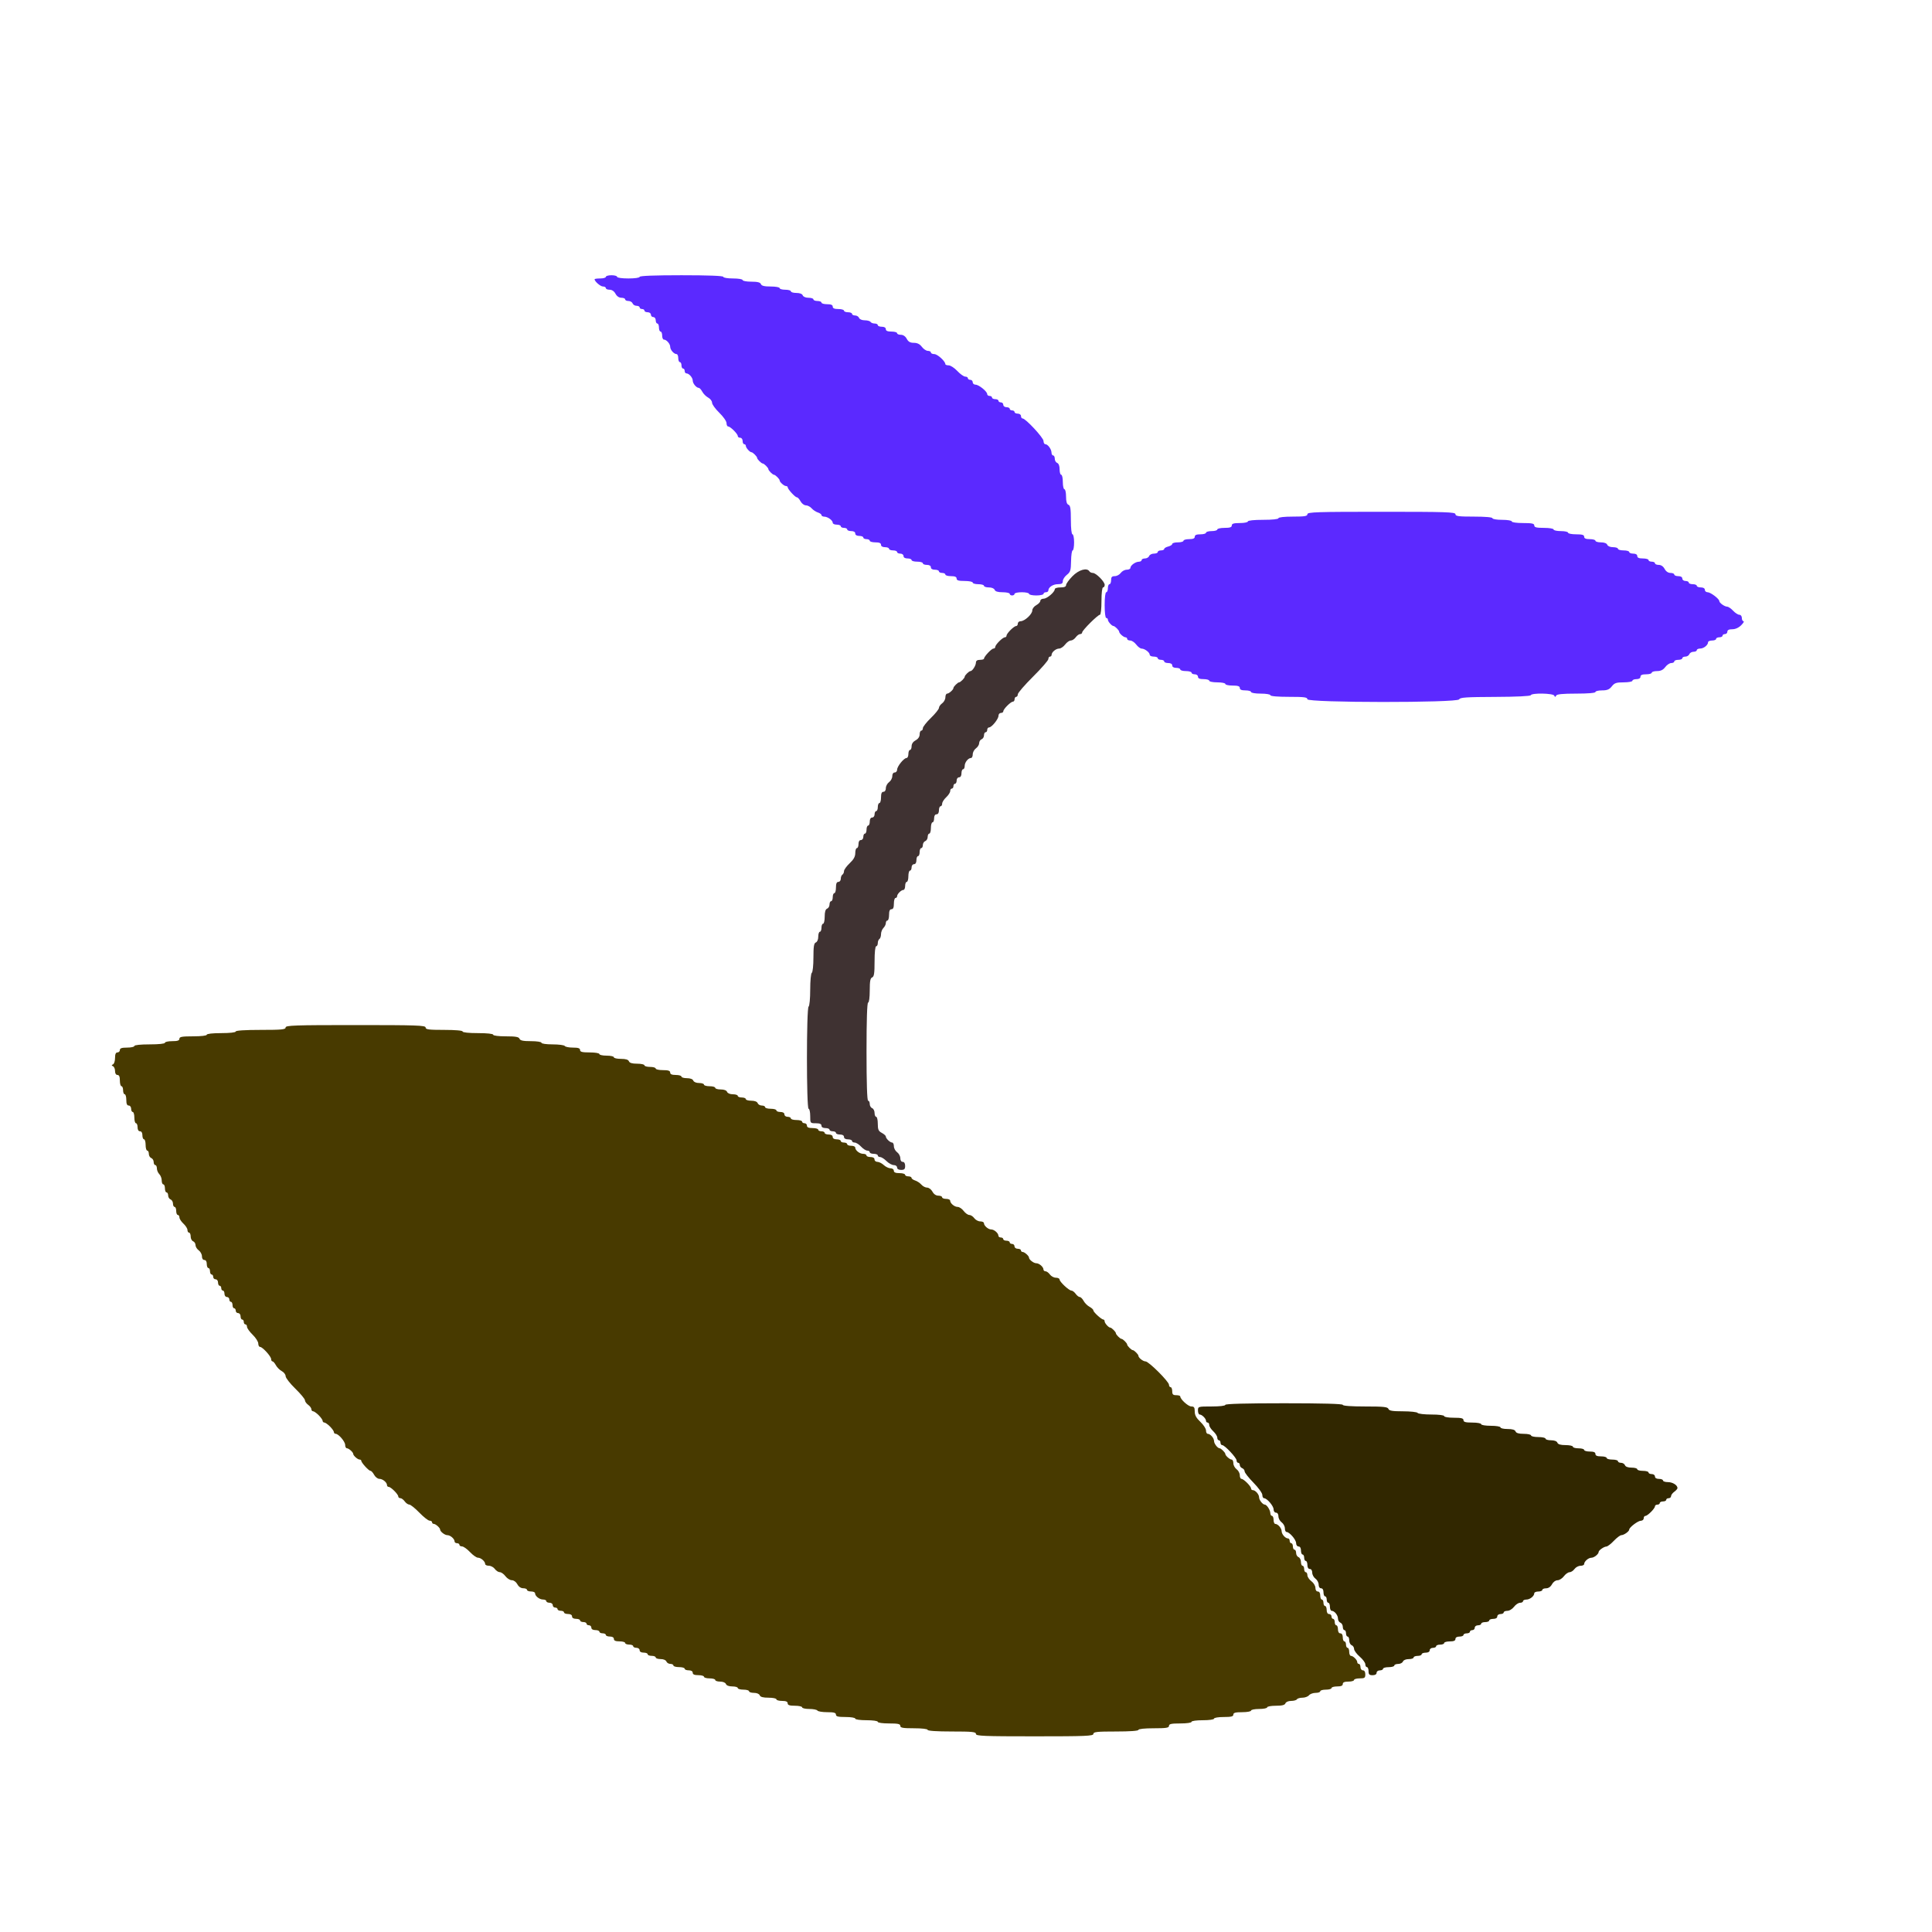 <?xml version="1.0" encoding="UTF-8" standalone="no"?>
<!-- Created with Inkscape (http://www.inkscape.org/) -->

<svg
   version="1.1"
   id="svg824"
   width="682.667"
   height="682.667"
   viewBox="0 0 682.667 682.667"
   sodipodi:docname="logo_v2_clean.svg"
   inkscape:version="1.1 (c68e22c387, 2021-05-23)"
   xmlns:inkscape="http://www.inkscape.org/namespaces/inkscape"
   xmlns:sodipodi="http://sodipodi.sourceforge.net/DTD/sodipodi-0.dtd"
   xmlns="http://www.w3.org/2000/svg"
   xmlns:svg="http://www.w3.org/2000/svg">
  <defs
     id="defs828" />
  <sodipodi:namedview
     id="namedview826"
     pagecolor="#ffffff"
     bordercolor="#999999"
     borderopacity="1"
     inkscape:pageshadow="0"
     inkscape:pageopacity="0"
     inkscape:pagecheckerboard="0"
     showgrid="false"
     inkscape:zoom="0.32"
     inkscape:cx="-348.4375"
     inkscape:cy="567.1875"
     inkscape:window-width="2560"
     inkscape:window-height="1057"
     inkscape:window-x="-8"
     inkscape:window-y="794"
     inkscape:window-maximized="1"
     inkscape:current-layer="g830" />
  <g
     inkscape:groupmode="layer"
     inkscape:label="Image"
     id="g830">
    <path
       style="fill:#483a00;fill-opacity:1;stroke:none;stroke-width:1.229;stroke-miterlimit:3.2"
       d="m 344.842,612.671 c 0,-0.72 -1.327,-0.853 -8.529,-0.853 -5.307,0 -8.528,-0.215 -8.528,-0.569 0,-0.334 -1.99,-0.569 -4.833,-0.569 -3.917,0 -4.833,-0.162 -4.833,-0.853 0,-0.677 -0.821,-0.853 -3.98,-0.853 -2.274,0 -3.98,-0.244 -3.98,-0.569 0,-0.325 -1.706,-0.569 -3.98,-0.569 -2.274,0 -3.98,-0.244 -3.98,-0.569 0,-0.316 -1.516,-0.569 -3.411,-0.569 -2.653,0 -3.411,-0.19 -3.411,-0.853 0,-0.654 -0.723,-0.853 -3.094,-0.853 -1.701,0 -3.252,-0.256 -3.445,-0.569 -0.193,-0.313 -1.488,-0.569 -2.876,-0.569 -1.389,0 -2.525,-0.256 -2.525,-0.569 0,-0.313 -1.151,-0.569 -2.559,-0.569 -1.895,0 -2.559,-0.221 -2.559,-0.853 0,-0.596 -0.6,-0.853 -1.99,-0.853 -1.095,0 -1.99,-0.256 -1.99,-0.569 0,-0.313 -1.252,-0.569 -2.782,-0.569 -1.948,0 -2.88,-0.256 -3.109,-0.853 -0.191,-0.499 -1.043,-0.853 -2.051,-0.853 -0.948,0 -1.724,-0.256 -1.724,-0.569 0,-0.313 -0.895,-0.569 -1.99,-0.569 -1.095,0 -1.99,-0.256 -1.99,-0.569 0,-0.313 -0.868,-0.569 -1.929,-0.569 -1.19,0 -2.055,-0.327 -2.256,-0.853 -0.191,-0.499 -1.043,-0.853 -2.051,-0.853 -0.948,0 -1.724,-0.256 -1.724,-0.569 0,-0.313 -0.896,-0.569 -1.99,-0.569 -1.095,0 -1.99,-0.256 -1.99,-0.569 0,-0.313 -0.895,-0.569 -1.99,-0.569 -1.39,0 -1.99,-0.257 -1.99,-0.853 0,-0.531 -0.537,-0.853 -1.421,-0.853 -0.782,0 -1.421,-0.256 -1.421,-0.569 0,-0.313 -0.895,-0.569 -1.99,-0.569 -1.095,0 -1.99,-0.256 -1.99,-0.569 0,-0.313 -0.484,-0.569 -1.076,-0.569 -0.592,0 -1.224,-0.384 -1.404,-0.853 -0.191,-0.499 -1.043,-0.853 -2.051,-0.853 -0.948,0 -1.724,-0.256 -1.724,-0.569 0,-0.313 -0.64,-0.569 -1.421,-0.569 -0.782,0 -1.421,-0.256 -1.421,-0.569 0,-0.313 -0.64,-0.569 -1.421,-0.569 -0.884,0 -1.421,-0.322 -1.421,-0.853 0,-0.474 -0.505,-0.853 -1.137,-0.853 -0.625,0 -1.137,-0.256 -1.137,-0.569 0,-0.313 -0.64,-0.569 -1.421,-0.569 -0.782,0 -1.421,-0.256 -1.421,-0.569 0,-0.313 -0.895,-0.569 -1.99,-0.569 -1.39,0 -1.99,-0.257 -1.99,-0.853 0,-0.531 -0.537,-0.853 -1.421,-0.853 -0.782,0 -1.421,-0.256 -1.421,-0.569 0,-0.313 -0.512,-0.569 -1.137,-0.569 -0.625,0 -1.137,-0.256 -1.137,-0.569 0,-0.313 -0.64,-0.569 -1.421,-0.569 -0.884,0 -1.421,-0.322 -1.421,-0.853 0,-0.469 -0.384,-0.853 -0.853,-0.853 -0.469,0 -0.853,-0.256 -0.853,-0.569 0,-0.313 -0.512,-0.569 -1.137,-0.569 -0.625,0 -1.137,-0.256 -1.137,-0.569 0,-0.313 -0.64,-0.569 -1.421,-0.569 -0.884,0 -1.421,-0.322 -1.421,-0.853 0,-0.531 -0.537,-0.853 -1.421,-0.853 -0.782,0 -1.421,-0.256 -1.421,-0.569 0,-0.313 -0.512,-0.569 -1.137,-0.569 -0.625,0 -1.137,-0.256 -1.137,-0.569 0,-0.313 -0.384,-0.569 -0.853,-0.569 -0.469,0 -0.853,-0.384 -0.853,-0.853 0,-0.474 -0.505,-0.853 -1.137,-0.853 -0.625,0 -1.137,-0.256 -1.137,-0.569 0,-0.313 -0.53,-0.569 -1.178,-0.569 -1.259,0 -2.802,-1.23 -2.802,-2.234 0,-0.335 -0.64,-0.609 -1.421,-0.609 -0.782,0 -1.421,-0.256 -1.421,-0.569 0,-0.313 -0.596,-0.569 -1.325,-0.569 -0.832,0 -1.609,-0.529 -2.086,-1.421 -0.44,-0.821 -1.263,-1.421 -1.951,-1.421 -0.655,0 -1.671,-0.64 -2.258,-1.421 -0.587,-0.782 -1.487,-1.421 -1.999,-1.421 -0.513,0 -1.301,-0.512 -1.752,-1.137 -0.451,-0.625 -1.403,-1.137 -2.116,-1.137 -0.713,0 -1.296,-0.274 -1.296,-0.609 0,-0.92 -1.503,-2.234 -2.556,-2.234 -0.512,0 -1.776,-0.896 -2.808,-1.99 -1.032,-1.095 -2.294,-1.99 -2.805,-1.99 -0.51,0 -0.928,-0.256 -0.928,-0.569 0,-0.313 -0.384,-0.569 -0.853,-0.569 -0.469,0 -0.853,-0.274 -0.853,-0.609 0,-0.921 -1.504,-2.234 -2.559,-2.234 -0.919,0 -2.559,-1.275 -2.559,-1.99 0,-0.59 -1.571,-1.99 -2.234,-1.99 -0.335,0 -0.609,-0.256 -0.609,-0.569 0,-0.313 -0.392,-0.569 -0.87,-0.569 -0.479,0 -2.11,-1.279 -3.625,-2.843 -1.515,-1.564 -3.114,-2.843 -3.553,-2.843 -0.439,0 -1.167,-0.512 -1.618,-1.137 -0.451,-0.625 -1.147,-1.137 -1.547,-1.137 -0.4,0 -0.727,-0.267 -0.727,-0.594 0,-0.772 -2.614,-3.386 -3.386,-3.386 -0.327,0 -0.594,-0.274 -0.594,-0.609 0,-0.972 -1.528,-2.234 -2.706,-2.234 -0.595,0 -1.424,-0.64 -1.842,-1.421 -0.418,-0.782 -1.008,-1.421 -1.309,-1.421 -0.61,0 -3.238,-2.883 -3.239,-3.554 -3.8e-4,-0.235 -0.275,-0.426 -0.61,-0.426 -0.663,0 -2.234,-1.4 -2.234,-1.99 0,-0.59 -1.571,-1.99 -2.234,-1.99 -0.335,0 -0.609,-0.523 -0.609,-1.163 0,-1.21 -2.35,-3.954 -3.386,-3.954 -0.327,0 -0.594,-0.267 -0.594,-0.594 0,-0.327 -0.628,-1.222 -1.396,-1.99 -0.768,-0.768 -1.663,-1.396 -1.99,-1.396 -0.327,0 -0.594,-0.267 -0.594,-0.594 0,-0.327 -0.628,-1.222 -1.396,-1.99 -0.768,-0.768 -1.663,-1.396 -1.99,-1.396 -0.327,0 -0.594,-0.327 -0.594,-0.727 0,-0.4 -0.512,-1.096 -1.137,-1.547 -0.625,-0.451 -1.137,-1.178 -1.137,-1.616 0,-0.438 -1.535,-2.29 -3.411,-4.114 -1.876,-1.825 -3.411,-3.797 -3.411,-4.383 0,-0.586 -0.611,-1.393 -1.359,-1.793 -0.747,-0.4 -1.686,-1.339 -2.086,-2.086 -0.4,-0.747 -0.94,-1.359 -1.2,-1.359 -0.26,0 -0.472,-0.357 -0.472,-0.793 0,-0.962 -3.051,-4.324 -3.924,-4.324 -0.344,0 -0.625,-0.533 -0.625,-1.185 0,-0.651 -0.896,-2.054 -1.99,-3.117 -1.095,-1.063 -1.99,-2.321 -1.99,-2.795 0,-0.475 -0.256,-0.863 -0.569,-0.863 -0.313,0 -0.569,-0.384 -0.569,-0.853 0,-0.469 -0.256,-0.853 -0.569,-0.853 -0.313,0 -0.569,-0.512 -0.569,-1.137 0,-0.632 -0.379,-1.137 -0.853,-1.137 -0.469,0 -0.853,-0.384 -0.853,-0.853 0,-0.469 -0.256,-0.853 -0.569,-0.853 -0.313,0 -0.569,-0.512 -0.569,-1.137 0,-0.625 -0.256,-1.137 -0.569,-1.137 -0.313,0 -0.569,-0.384 -0.569,-0.853 0,-0.469 -0.384,-0.853 -0.853,-0.853 -0.474,0 -0.853,-0.505 -0.853,-1.137 0,-0.625 -0.256,-1.137 -0.569,-1.137 -0.313,0 -0.569,-0.384 -0.569,-0.853 0,-0.469 -0.256,-0.853 -0.569,-0.853 -0.313,0 -0.569,-0.512 -0.569,-1.137 0,-0.632 -0.379,-1.137 -0.853,-1.137 -0.469,0 -0.853,-0.384 -0.853,-0.853 0,-0.469 -0.256,-0.853 -0.569,-0.853 -0.313,0 -0.569,-0.512 -0.569,-1.137 0,-0.625 -0.256,-1.137 -0.569,-1.137 -0.313,0 -0.569,-0.64 -0.569,-1.421 0,-0.884 -0.322,-1.421 -0.853,-1.421 -0.509,0 -0.853,-0.523 -0.853,-1.296 0,-0.713 -0.512,-1.665 -1.137,-2.116 -0.625,-0.451 -1.137,-1.283 -1.137,-1.849 0,-0.566 -0.384,-1.177 -0.853,-1.357 -0.469,-0.18 -0.853,-0.94 -0.853,-1.688 0,-0.748 -0.256,-1.361 -0.569,-1.361 -0.313,0 -0.569,-0.418 -0.569,-0.93 0,-0.511 -0.64,-1.523 -1.421,-2.247 -0.782,-0.725 -1.421,-1.713 -1.421,-2.197 0,-0.484 -0.256,-0.88 -0.569,-0.88 -0.313,0 -0.569,-0.64 -0.569,-1.421 0,-0.782 -0.256,-1.421 -0.569,-1.421 -0.313,0 -0.569,-0.52 -0.569,-1.155 0,-0.635 -0.384,-1.302 -0.853,-1.482 -0.469,-0.18 -0.853,-0.812 -0.853,-1.404 0,-0.592 -0.256,-1.076 -0.569,-1.076 -0.313,0 -0.569,-0.64 -0.569,-1.421 0,-0.782 -0.256,-1.421 -0.569,-1.421 -0.313,0 -0.569,-0.621 -0.569,-1.381 0,-0.759 -0.384,-1.765 -0.853,-2.234 -0.469,-0.469 -0.853,-1.383 -0.853,-2.031 0,-0.648 -0.256,-1.178 -0.569,-1.178 -0.313,0 -0.569,-0.484 -0.569,-1.076 0,-0.592 -0.384,-1.224 -0.853,-1.404 -0.469,-0.18 -0.853,-0.847 -0.853,-1.482 0,-0.635 -0.256,-1.155 -0.569,-1.155 -0.313,0 -0.569,-0.896 -0.569,-1.99 0,-1.095 -0.256,-1.99 -0.569,-1.99 -0.313,0 -0.569,-0.64 -0.569,-1.421 0,-0.884 -0.322,-1.421 -0.853,-1.421 -0.531,0 -0.853,-0.537 -0.853,-1.421 0,-0.782 -0.256,-1.421 -0.569,-1.421 -0.313,0 -0.569,-0.895 -0.569,-1.99 0,-1.095 -0.256,-1.99 -0.569,-1.99 -0.313,0 -0.569,-0.512 -0.569,-1.137 0,-0.632 -0.379,-1.137 -0.853,-1.137 -0.596,0 -0.853,-0.6 -0.853,-1.99 0,-1.095 -0.256,-1.99 -0.569,-1.99 -0.313,0 -0.569,-0.64 -0.569,-1.421 0,-0.782 -0.256,-1.421 -0.569,-1.421 -0.313,0 -0.569,-0.896 -0.569,-1.99 0,-1.39 -0.257,-1.99 -0.853,-1.99 -0.523,0 -0.853,-0.532 -0.853,-1.374 0,-0.756 -0.32,-1.523 -0.711,-1.706 -0.569,-0.265 -0.569,-0.398 0,-0.663 0.391,-0.182 0.711,-1.206 0.711,-2.274 0,-1.348 0.261,-1.943 0.853,-1.943 0.469,0 0.853,-0.384 0.853,-0.853 0,-0.632 0.663,-0.853 2.559,-0.853 1.407,0 2.559,-0.256 2.559,-0.569 0,-0.339 2.18,-0.569 5.401,-0.569 3.222,0 5.401,-0.229 5.401,-0.569 0,-0.313 1.151,-0.569 2.559,-0.569 1.895,0 2.559,-0.221 2.559,-0.853 0,-0.691 0.916,-0.853 4.833,-0.853 2.843,0 4.833,-0.234 4.833,-0.569 0,-0.337 2.085,-0.569 5.117,-0.569 3.032,0 5.117,-0.232 5.117,-0.569 0,-0.355 3.317,-0.569 8.813,-0.569 7.455,0 8.813,-0.131 8.813,-0.853 0,-0.745 3.127,-0.853 24.733,-0.853 21.606,0 24.733,0.108 24.733,0.853 0,0.709 1.106,0.853 6.539,0.853 3.98,0 6.539,0.222 6.539,0.569 0,0.339 2.18,0.569 5.401,0.569 3.222,0 5.401,0.229 5.401,0.569 0,0.331 1.875,0.569 4.488,0.569 3.465,0 4.562,0.194 4.815,0.853 0.245,0.638 1.264,0.853 4.041,0.853 2.097,0 3.714,0.248 3.714,0.569 0,0.324 1.695,0.569 3.946,0.569 2.171,0 4.105,0.256 4.298,0.569 0.193,0.313 1.488,0.569 2.876,0.569 1.865,0 2.525,0.223 2.525,0.853 0,0.663 0.758,0.853 3.411,0.853 1.895,0 3.411,0.253 3.411,0.569 0,0.313 1.151,0.569 2.559,0.569 1.407,0 2.559,0.256 2.559,0.569 0,0.313 1.124,0.569 2.498,0.569 1.696,0 2.603,0.274 2.825,0.853 0.224,0.584 1.138,0.853 2.904,0.853 1.417,0 2.576,0.256 2.576,0.569 0,0.313 0.895,0.569 1.99,0.569 1.095,0 1.99,0.256 1.99,0.569 0,0.313 1.151,0.569 2.559,0.569 1.895,0 2.559,0.221 2.559,0.853 0,0.596 0.6,0.853 1.99,0.853 1.095,0 1.99,0.256 1.99,0.569 0,0.313 0.868,0.569 1.929,0.569 1.19,0 2.055,0.327 2.256,0.853 0.191,0.499 1.043,0.853 2.051,0.853 0.948,0 1.724,0.256 1.724,0.569 0,0.313 0.895,0.569 1.99,0.569 1.095,0 1.99,0.256 1.99,0.569 0,0.313 0.868,0.569 1.929,0.569 1.19,0 2.055,0.327 2.256,0.853 0.191,0.499 1.043,0.853 2.051,0.853 0.948,0 1.724,0.256 1.724,0.569 0,0.313 0.64,0.569 1.421,0.569 0.782,0 1.421,0.256 1.421,0.569 0,0.313 0.868,0.569 1.929,0.569 1.19,0 2.055,0.327 2.256,0.853 0.18,0.469 0.847,0.853 1.482,0.853 0.635,0 1.155,0.256 1.155,0.569 0,0.313 0.895,0.569 1.99,0.569 1.095,0 1.99,0.256 1.99,0.569 0,0.313 0.64,0.569 1.421,0.569 0.884,0 1.421,0.322 1.421,0.853 0,0.474 0.505,0.853 1.137,0.853 0.625,0 1.137,0.256 1.137,0.569 0,0.313 0.896,0.569 1.99,0.569 1.095,0 1.99,0.256 1.99,0.569 0,0.313 0.384,0.569 0.853,0.569 0.469,0 0.853,0.384 0.853,0.853 0,0.596 0.6,0.853 1.99,0.853 1.095,0 1.99,0.256 1.99,0.569 0,0.313 0.512,0.569 1.137,0.569 0.625,0 1.137,0.256 1.137,0.569 0,0.313 0.64,0.569 1.421,0.569 0.884,0 1.421,0.322 1.421,0.853 0,0.531 0.537,0.853 1.421,0.853 0.782,0 1.421,0.256 1.421,0.569 0,0.313 0.512,0.569 1.137,0.569 0.625,0 1.137,0.256 1.137,0.569 0,0.313 0.64,0.569 1.421,0.569 0.782,0 1.421,0.274 1.421,0.609 0,1.003 1.543,2.234 2.802,2.234 0.648,0 1.178,0.256 1.178,0.569 0,0.313 0.64,0.569 1.421,0.569 0.884,0 1.421,0.322 1.421,0.853 0,0.469 0.463,0.853 1.03,0.853 0.566,0 1.579,0.512 2.251,1.137 0.671,0.625 1.743,1.137 2.381,1.137 0.653,0 1.161,0.373 1.161,0.853 0,0.596 0.6,0.853 1.99,0.853 1.095,0 1.99,0.256 1.99,0.569 0,0.313 0.512,0.569 1.137,0.569 0.625,0 1.137,0.239 1.137,0.53 0,0.292 0.576,0.712 1.279,0.934 0.704,0.222 1.693,0.879 2.199,1.46 0.506,0.581 1.422,1.056 2.036,1.056 0.614,0 1.459,0.64 1.877,1.421 0.477,0.892 1.254,1.421 2.086,1.421 0.729,0 1.325,0.256 1.325,0.569 0,0.313 0.64,0.569 1.421,0.569 0.782,0 1.421,0.274 1.421,0.609 0,0.959 1.522,2.234 2.667,2.234 0.574,0 1.523,0.64 2.11,1.421 0.587,0.782 1.487,1.421 2,1.421 0.513,0 1.301,0.512 1.752,1.137 0.451,0.625 1.403,1.137 2.115,1.137 0.713,0 1.296,0.274 1.296,0.609 0,0.921 1.504,2.234 2.559,2.234 1.055,0 2.559,1.313 2.559,2.234 0,0.335 0.384,0.609 0.853,0.609 0.469,0 0.853,0.256 0.853,0.569 0,0.313 0.512,0.569 1.137,0.569 0.625,0 1.137,0.256 1.137,0.569 0,0.313 0.384,0.569 0.853,0.569 0.469,0 0.853,0.384 0.853,0.853 0,0.474 0.505,0.853 1.137,0.853 0.625,0 1.137,0.256 1.137,0.569 0,0.313 0.274,0.569 0.609,0.569 0.663,0 2.234,1.4 2.234,1.99 0,0.715 1.639,1.99 2.559,1.99 1.055,0 2.559,1.313 2.559,2.234 0,0.335 0.327,0.609 0.727,0.609 0.4,0 1.096,0.512 1.547,1.137 0.451,0.625 1.403,1.137 2.115,1.137 0.713,0 1.296,0.281 1.296,0.625 0,0.811 3.331,3.924 4.199,3.924 0.367,0 1.036,0.512 1.487,1.137 0.451,0.625 1.104,1.137 1.451,1.137 0.347,0 0.959,0.611 1.359,1.359 0.4,0.747 1.339,1.686 2.086,2.086 0.747,0.4 1.359,0.974 1.359,1.276 0,0.61 2.883,3.238 3.554,3.239 0.235,3.8e-4 0.426,0.275 0.426,0.61 0,0.663 1.4,2.234 1.99,2.234 0.474,0 1.99,1.516 1.99,1.99 0,0.474 1.516,1.99 1.99,1.99 0.474,0 1.99,1.516 1.99,1.99 0,0.474 1.516,1.99 1.99,1.99 0.474,0 1.99,1.516 1.99,1.99 0,0.7 1.631,1.99 2.517,1.99 1.125,0 8.286,7.142 8.286,8.264 0,0.458 0.256,0.833 0.569,0.833 0.313,0 0.569,0.64 0.569,1.421 0,1.137 0.284,1.421 1.421,1.421 0.782,0 1.422,0.192 1.422,0.426 0,1.011 2.795,3.554 3.903,3.554 0.98,0 1.213,0.342 1.213,1.781 0,1.299 0.539,2.289 1.99,3.658 1.095,1.032 1.99,2.406 1.99,3.052 0,0.646 0.274,1.175 0.609,1.175 0.921,0 2.234,1.504 2.234,2.559 0,0.919 1.275,2.559 1.99,2.559 0.474,0 1.99,1.516 1.99,1.99 0,0.59 1.571,1.99 2.234,1.99 0.335,0 0.609,0.583 0.609,1.296 0,0.713 0.512,1.665 1.137,2.116 0.625,0.451 1.137,1.403 1.137,2.116 0,0.713 0.267,1.296 0.594,1.296 0.772,0 3.386,2.614 3.386,3.386 0,0.327 0.274,0.594 0.609,0.594 0.921,0 2.234,1.504 2.234,2.559 0,0.943 1.281,2.559 2.029,2.559 0.67,0 1.914,1.921 1.933,2.985 0.01,0.547 0.274,0.995 0.587,0.995 0.313,0 0.569,0.64 0.569,1.421 0,0.782 0.274,1.421 0.609,1.421 0.921,0 2.234,1.504 2.234,2.559 0,1.055 1.313,2.559 2.234,2.559 0.335,0 0.609,0.384 0.609,0.853 0,0.469 0.256,0.853 0.569,0.853 0.313,0 0.569,0.512 0.569,1.137 0,0.625 0.256,1.137 0.569,1.137 0.313,0 0.569,0.52 0.569,1.155 0,0.635 0.384,1.302 0.853,1.482 0.469,0.18 0.853,0.94 0.853,1.688 0,0.748 0.256,1.361 0.569,1.361 0.313,0 0.569,0.512 0.569,1.137 0,0.625 0.256,1.137 0.569,1.137 0.313,0 0.569,0.476 0.569,1.058 0,0.582 0.64,1.538 1.421,2.125 0.783,0.588 1.421,1.645 1.421,2.354 0,0.764 0.346,1.286 0.853,1.286 0.531,0 0.853,0.537 0.853,1.421 0,0.782 0.256,1.421 0.569,1.421 0.313,0 0.569,0.512 0.569,1.137 0,0.625 0.256,1.137 0.569,1.137 0.313,0 0.569,0.64 0.569,1.421 0,0.884 0.322,1.421 0.853,1.421 0.469,0 0.853,0.384 0.853,0.853 0,0.469 0.256,0.853 0.569,0.853 0.313,0 0.569,0.512 0.569,1.137 0,0.625 0.256,1.137 0.569,1.137 0.313,0 0.569,0.64 0.569,1.421 0,0.884 0.322,1.421 0.853,1.421 0.531,0 0.853,0.537 0.853,1.421 0,0.782 0.256,1.421 0.569,1.421 0.313,0 0.569,0.512 0.569,1.137 0,0.625 0.256,1.137 0.569,1.137 0.313,0 0.569,0.64 0.569,1.421 0,0.782 0.274,1.421 0.609,1.421 0.787,0 2.234,1.446 2.234,2.234 0,0.335 0.256,0.609 0.569,0.609 0.313,0 0.569,0.512 0.569,1.137 0,0.632 0.379,1.137 0.853,1.137 0.531,0 0.853,0.537 0.853,1.421 0,1.245 -0.246,1.421 -1.99,1.421 -1.095,0 -1.99,0.256 -1.99,0.569 0,0.313 -0.895,0.569 -1.99,0.569 -1.39,0 -1.99,0.257 -1.99,0.853 0,0.596 -0.6,0.853 -1.99,0.853 -1.095,0 -1.99,0.256 -1.99,0.569 0,0.313 -0.895,0.569 -1.99,0.569 -1.095,0 -1.99,0.256 -1.99,0.569 0,0.313 -0.736,0.569 -1.636,0.569 -0.9,0 -1.955,0.384 -2.344,0.853 -0.389,0.469 -1.429,0.853 -2.31,0.853 -0.881,0 -1.761,0.256 -1.954,0.569 -0.193,0.313 -1.112,0.569 -2.041,0.569 -0.978,0 -1.828,0.359 -2.017,0.853 -0.235,0.612 -1.192,0.853 -3.394,0.853 -1.687,0 -3.066,0.256 -3.066,0.569 0,0.313 -1.279,0.569 -2.843,0.569 -1.563,0 -2.843,0.256 -2.843,0.569 0,0.313 -1.407,0.569 -3.127,0.569 -2.401,0 -3.127,0.198 -3.127,0.853 0,0.663 -0.758,0.853 -3.412,0.853 -1.895,0 -3.411,0.253 -3.411,0.569 0,0.325 -1.706,0.569 -3.98,0.569 -2.274,0 -3.98,0.244 -3.98,0.569 0,0.325 -1.706,0.569 -3.98,0.569 -3.159,0 -3.98,0.176 -3.98,0.853 0,0.698 -0.979,0.853 -5.402,0.853 -3.222,0 -5.401,0.229 -5.401,0.569 0,0.352 -3.032,0.569 -7.96,0.569 -6.697,0 -7.96,0.135 -7.96,0.853 0,0.743 -2.685,0.853 -20.753,0.853 -18.068,0 -20.753,-0.11 -20.753,-0.853 z"
       id="path2262" />
    <path
       style="fill:#312700;fill-opacity:1;stroke:none;stroke-width:1.229;stroke-miterlimit:3.2"
       d="m 483.574,590.497 c 0,-0.782 -0.256,-1.421 -0.569,-1.421 -0.313,0 -0.569,-0.45 -0.569,-1 0,-0.55 -0.89,-1.766 -1.978,-2.701 -1.088,-0.935 -1.983,-2.156 -1.99,-2.713 -0.01,-0.557 -0.396,-1.16 -0.865,-1.34 -0.469,-0.18 -0.853,-0.94 -0.853,-1.688 0,-0.748 -0.256,-1.361 -0.569,-1.361 -0.313,0 -0.569,-0.512 -0.569,-1.137 0,-0.625 -0.256,-1.137 -0.569,-1.137 -0.313,0 -0.569,-0.52 -0.569,-1.155 0,-0.635 -0.384,-1.302 -0.853,-1.482 -0.469,-0.18 -0.853,-0.83 -0.853,-1.444 0,-1.208 -1.25,-2.741 -2.234,-2.741 -0.335,0 -0.609,-0.64 -0.609,-1.421 0,-0.782 -0.256,-1.421 -0.569,-1.421 -0.313,0 -0.569,-0.512 -0.569,-1.137 0,-0.625 -0.256,-1.137 -0.569,-1.137 -0.313,0 -0.569,-0.64 -0.569,-1.421 0,-0.884 -0.322,-1.421 -0.853,-1.421 -0.509,0 -0.853,-0.523 -0.853,-1.296 0,-0.713 -0.512,-1.665 -1.137,-2.116 -0.625,-0.451 -1.137,-1.403 -1.137,-2.116 0,-0.773 -0.344,-1.296 -0.853,-1.296 -0.531,0 -0.853,-0.537 -0.853,-1.421 0,-0.782 -0.256,-1.421 -0.569,-1.421 -0.313,0 -0.569,-0.512 -0.569,-1.137 0,-0.625 -0.256,-1.137 -0.569,-1.137 -0.313,0 -0.569,-0.64 -0.569,-1.421 0,-0.884 -0.322,-1.421 -0.853,-1.421 -0.48,0 -0.853,-0.508 -0.853,-1.163 0,-1.21 -2.349,-3.954 -3.386,-3.954 -0.327,0 -0.594,-0.583 -0.594,-1.296 0,-0.713 -0.512,-1.665 -1.137,-2.116 -0.625,-0.451 -1.137,-1.403 -1.137,-2.116 0,-0.773 -0.344,-1.296 -0.853,-1.296 -0.48,0 -0.853,-0.508 -0.853,-1.163 0,-1.21 -2.349,-3.954 -3.386,-3.954 -0.327,0 -0.594,-0.517 -0.594,-1.149 0,-0.632 -1.407,-2.579 -3.127,-4.327 -1.72,-1.748 -3.127,-3.541 -3.127,-3.986 0,-0.444 -0.384,-0.955 -0.853,-1.135 -0.469,-0.18 -0.853,-0.684 -0.853,-1.119 0,-0.436 -0.256,-0.792 -0.569,-0.792 -0.313,0 -0.569,-0.373 -0.569,-0.83 0,-0.95 -4.202,-5.424 -5.095,-5.424 -0.325,0 -0.591,-0.384 -0.591,-0.853 0,-0.469 -0.256,-0.853 -0.569,-0.853 -0.313,0 -0.569,-0.418 -0.569,-0.93 0,-0.511 -0.64,-1.523 -1.421,-2.247 -0.782,-0.725 -1.421,-1.713 -1.421,-2.197 0,-0.484 -0.256,-0.88 -0.569,-0.88 -0.313,0 -0.569,-0.274 -0.569,-0.609 0,-0.787 -1.446,-2.234 -2.234,-2.234 -0.335,0 -0.609,-0.64 -0.609,-1.421 0,-1.405 0.057,-1.421 4.833,-1.421 2.843,0 4.833,-0.234 4.833,-0.569 0,-0.369 7.297,-0.569 20.753,-0.569 13.456,0 20.753,0.2 20.753,0.569 0,0.352 3.012,0.569 7.899,0.569 6.497,0 7.957,0.151 8.226,0.853 0.255,0.665 1.387,0.853 5.144,0.853 2.649,0 4.975,0.256 5.168,0.569 0.193,0.313 2.383,0.569 4.867,0.569 2.631,0 4.515,0.237 4.515,0.569 0,0.316 1.516,0.569 3.411,0.569 2.653,0 3.412,0.19 3.412,0.853 0,0.655 0.727,0.853 3.127,0.853 1.72,0 3.127,0.256 3.127,0.569 0,0.316 1.516,0.569 3.411,0.569 1.895,0 3.411,0.253 3.411,0.569 0,0.313 1.124,0.569 2.498,0.569 1.696,0 2.603,0.274 2.825,0.853 0.224,0.584 1.138,0.853 2.904,0.853 1.417,0 2.576,0.256 2.576,0.569 0,0.313 1.151,0.569 2.559,0.569 1.407,0 2.559,0.256 2.559,0.569 0,0.313 0.868,0.569 1.929,0.569 1.19,0 2.054,0.327 2.256,0.853 0.224,0.584 1.138,0.853 2.904,0.853 1.417,0 2.576,0.256 2.576,0.569 0,0.313 0.895,0.569 1.99,0.569 1.095,0 1.99,0.256 1.99,0.569 0,0.313 0.895,0.569 1.99,0.569 1.39,0 1.99,0.257 1.99,0.853 0,0.596 0.6,0.853 1.99,0.853 1.095,0 1.99,0.256 1.99,0.569 0,0.313 0.895,0.569 1.99,0.569 1.095,0 1.99,0.256 1.99,0.569 0,0.313 0.484,0.569 1.076,0.569 0.592,0 1.224,0.384 1.404,0.853 0.205,0.535 1.075,0.853 2.335,0.853 1.104,0 2.008,0.256 2.008,0.569 0,0.313 0.895,0.569 1.99,0.569 1.095,0 1.99,0.256 1.99,0.569 0,0.313 0.512,0.569 1.137,0.569 0.632,0 1.137,0.379 1.137,0.853 0,0.531 0.537,0.853 1.421,0.853 0.782,0 1.421,0.256 1.421,0.569 0,0.313 0.786,0.569 1.746,0.569 1.662,0 3.371,1.068 3.371,2.108 0,0.266 -0.512,0.852 -1.137,1.303 -0.625,0.451 -1.137,1.147 -1.137,1.547 0,0.4 -0.384,0.727 -0.853,0.727 -0.469,0 -0.853,0.256 -0.853,0.569 0,0.313 -0.512,0.569 -1.137,0.569 -0.625,0 -1.137,0.256 -1.137,0.569 0,0.313 -0.384,0.569 -0.853,0.569 -0.469,0 -0.853,0.267 -0.853,0.594 0,0.772 -2.614,3.386 -3.386,3.386 -0.327,0 -0.594,0.384 -0.594,0.853 0,0.469 -0.448,0.853 -0.995,0.854 -1.027,7.4e-4 -4.122,2.351 -4.122,3.13 0,0.634 -1.852,1.947 -2.776,1.968 -0.432,0.01 -1.63,0.914 -2.663,2.008 -1.032,1.095 -2.214,1.998 -2.626,2.008 -0.87,0.021 -2.739,1.34 -2.739,1.933 0,0.748 -1.616,2.029 -2.559,2.029 -1.055,0 -2.559,1.313 -2.559,2.234 0,0.335 -0.583,0.609 -1.296,0.609 -0.713,0 -1.665,0.512 -2.115,1.137 -0.451,0.625 -1.239,1.137 -1.752,1.137 -0.513,0 -1.412,0.64 -1.999,1.421 -0.587,0.782 -1.603,1.421 -2.258,1.421 -0.688,0 -1.512,0.6 -1.951,1.421 -0.477,0.892 -1.254,1.421 -2.086,1.421 -0.729,0 -1.325,0.256 -1.325,0.569 0,0.313 -0.64,0.569 -1.421,0.569 -0.782,0 -1.421,0.274 -1.421,0.609 0,1.003 -1.544,2.234 -2.802,2.234 -0.648,0 -1.178,0.256 -1.178,0.569 0,0.313 -0.476,0.569 -1.058,0.569 -0.582,0 -1.538,0.64 -2.125,1.421 -0.588,0.783 -1.645,1.421 -2.354,1.421 -0.708,0 -1.286,0.256 -1.286,0.569 0,0.313 -0.512,0.569 -1.137,0.569 -0.632,0 -1.137,0.379 -1.137,0.853 0,0.531 -0.537,0.853 -1.421,0.853 -0.782,0 -1.421,0.256 -1.421,0.569 0,0.313 -0.64,0.569 -1.421,0.569 -0.782,0 -1.421,0.256 -1.421,0.569 0,0.313 -0.512,0.569 -1.137,0.569 -0.632,0 -1.137,0.379 -1.137,0.853 0,0.469 -0.384,0.853 -0.853,0.853 -0.469,0 -0.853,0.256 -0.853,0.569 0,0.313 -0.512,0.569 -1.137,0.569 -0.625,0 -1.137,0.256 -1.137,0.569 0,0.313 -0.64,0.569 -1.421,0.569 -0.884,0 -1.421,0.322 -1.421,0.853 0,0.596 -0.6,0.853 -1.99,0.853 -1.095,0 -1.99,0.256 -1.99,0.569 0,0.313 -0.64,0.569 -1.421,0.569 -0.782,0 -1.421,0.256 -1.421,0.569 0,0.313 -0.512,0.569 -1.137,0.569 -0.632,0 -1.137,0.379 -1.137,0.853 0,0.531 -0.537,0.853 -1.421,0.853 -0.782,0 -1.421,0.256 -1.421,0.569 0,0.313 -0.64,0.569 -1.421,0.569 -0.782,0 -1.421,0.256 -1.421,0.569 0,0.313 -0.776,0.569 -1.724,0.569 -1.008,0 -1.86,0.354 -2.051,0.853 -0.18,0.469 -0.94,0.853 -1.688,0.853 -0.748,0 -1.361,0.256 -1.361,0.569 0,0.313 -0.895,0.569 -1.99,0.569 -1.095,0 -1.99,0.256 -1.99,0.569 0,0.313 -0.512,0.569 -1.137,0.569 -0.632,0 -1.137,0.379 -1.137,0.853 0,0.531 -0.537,0.853 -1.421,0.853 -1.137,0 -1.421,-0.284 -1.421,-1.421 z"
       id="path2338" />
    <path
       style="fill:#5c29ff;fill-opacity:1;stroke:none;stroke-width:1.229;stroke-miterlimit:3.2"
       d="m 461.968,247.079 c 0,-0.709 -1.105,-0.853 -6.539,-0.853 -3.98,0 -6.539,-0.222 -6.539,-0.569 0,-0.316 -1.516,-0.569 -3.411,-0.569 -1.895,0 -3.411,-0.253 -3.411,-0.569 0,-0.313 -0.895,-0.569 -1.99,-0.569 -1.39,0 -1.99,-0.257 -1.99,-0.853 0,-0.632 -0.663,-0.853 -2.559,-0.853 -1.407,0 -2.559,-0.256 -2.559,-0.569 0,-0.313 -1.279,-0.569 -2.843,-0.569 -1.563,0 -2.843,-0.256 -2.843,-0.569 0,-0.313 -0.895,-0.569 -1.99,-0.569 -1.39,0 -1.99,-0.257 -1.99,-0.853 0,-0.474 -0.505,-0.853 -1.137,-0.853 -0.625,0 -1.137,-0.256 -1.137,-0.569 0,-0.313 -0.895,-0.569 -1.99,-0.569 -1.095,0 -1.99,-0.256 -1.99,-0.569 0,-0.313 -0.64,-0.569 -1.421,-0.569 -0.884,0 -1.421,-0.322 -1.421,-0.853 0,-0.531 -0.537,-0.853 -1.421,-0.853 -0.782,0 -1.421,-0.256 -1.421,-0.569 0,-0.313 -0.512,-0.569 -1.137,-0.569 -0.625,0 -1.137,-0.256 -1.137,-0.569 0,-0.313 -0.64,-0.569 -1.421,-0.569 -0.782,0 -1.421,-0.292 -1.421,-0.648 0,-0.83 -1.733,-2.153 -2.85,-2.177 -0.473,-0.01 -1.34,-0.658 -1.927,-1.44 -0.587,-0.782 -1.543,-1.421 -2.125,-1.421 -0.582,0 -1.058,-0.256 -1.058,-0.569 0,-0.313 -0.274,-0.569 -0.609,-0.569 -0.663,0 -2.234,-1.4 -2.234,-1.99 0,-0.474 -1.516,-1.99 -1.99,-1.99 -0.59,0 -1.99,-1.571 -1.99,-2.234 0,-0.335 -0.256,-0.609 -0.569,-0.609 -0.332,0 -0.569,-1.895 -0.569,-4.549 0,-2.653 0.237,-4.549 0.569,-4.549 0.313,0 0.569,-0.64 0.569,-1.421 0,-0.782 0.256,-1.421 0.569,-1.421 0.313,0 0.569,-0.64 0.569,-1.421 0,-1.1 0.293,-1.421 1.296,-1.421 0.713,0 1.665,-0.512 2.115,-1.137 0.451,-0.625 1.403,-1.137 2.115,-1.137 0.713,0 1.296,-0.292 1.296,-0.648 0,-0.874 1.756,-2.154 2.985,-2.177 0.547,-0.01 0.995,-0.274 0.995,-0.587 0,-0.313 0.52,-0.569 1.155,-0.569 0.635,0 1.302,-0.384 1.482,-0.853 0.18,-0.469 0.94,-0.853 1.688,-0.853 0.748,0 1.361,-0.256 1.361,-0.569 0,-0.313 0.512,-0.569 1.137,-0.569 0.625,0 1.137,-0.228 1.137,-0.507 0,-0.279 0.64,-0.667 1.421,-0.864 0.782,-0.196 1.421,-0.608 1.421,-0.914 0,-0.307 0.895,-0.558 1.99,-0.558 1.095,0 1.99,-0.256 1.99,-0.569 0,-0.313 0.895,-0.569 1.99,-0.569 1.39,0 1.99,-0.257 1.99,-0.853 0,-0.596 0.6,-0.853 1.99,-0.853 1.095,0 1.99,-0.256 1.99,-0.569 0,-0.313 0.895,-0.569 1.99,-0.569 1.095,0 1.99,-0.256 1.99,-0.569 0,-0.313 1.151,-0.569 2.559,-0.569 1.895,0 2.559,-0.221 2.559,-0.853 0,-0.644 0.695,-0.853 2.843,-0.853 1.563,0 2.843,-0.256 2.843,-0.569 0,-0.339 2.18,-0.569 5.402,-0.569 3.222,0 5.401,-0.229 5.401,-0.569 0,-0.337 2.085,-0.569 5.117,-0.569 4.17,0 5.117,-0.158 5.117,-0.853 0,-0.746 3.285,-0.853 26.154,-0.853 22.869,0 26.154,0.107 26.154,0.853 0,0.709 1.106,0.853 6.539,0.853 3.98,0 6.539,0.222 6.539,0.569 0,0.316 1.516,0.569 3.411,0.569 1.895,0 3.412,0.253 3.412,0.569 0,0.325 1.706,0.569 3.98,0.569 3.159,0 3.98,0.176 3.98,0.853 0,0.663 0.758,0.853 3.411,0.853 1.895,0 3.411,0.253 3.411,0.569 0,0.313 1.151,0.569 2.559,0.569 1.407,0 2.559,0.256 2.559,0.569 0,0.313 1.279,0.569 2.843,0.569 2.148,0 2.843,0.208 2.843,0.853 0,0.596 0.6,0.853 1.99,0.853 1.095,0 1.99,0.256 1.99,0.569 0,0.313 0.868,0.569 1.929,0.569 1.19,0 2.054,0.327 2.256,0.853 0.191,0.499 1.043,0.853 2.051,0.853 0.948,0 1.724,0.256 1.724,0.569 0,0.313 0.895,0.569 1.99,0.569 1.095,0 1.99,0.256 1.99,0.569 0,0.313 0.64,0.569 1.421,0.569 0.884,0 1.421,0.322 1.421,0.853 0,0.596 0.6,0.853 1.99,0.853 1.095,0 1.99,0.256 1.99,0.569 0,0.313 0.512,0.569 1.137,0.569 0.625,0 1.137,0.256 1.137,0.569 0,0.313 0.596,0.569 1.325,0.569 0.832,0 1.609,0.529 2.086,1.421 0.477,0.892 1.254,1.421 2.086,1.421 0.729,0 1.325,0.256 1.325,0.569 0,0.313 0.64,0.569 1.421,0.569 0.884,0 1.421,0.322 1.421,0.853 0,0.474 0.505,0.853 1.137,0.853 0.625,0 1.137,0.256 1.137,0.569 0,0.313 0.64,0.569 1.421,0.569 0.782,0 1.421,0.256 1.421,0.569 0,0.313 0.64,0.569 1.421,0.569 0.884,0 1.421,0.322 1.421,0.853 0,0.469 0.448,0.853 0.995,0.854 1.027,7.4e-4 4.122,2.351 4.122,3.13 0,0.634 1.853,1.947 2.778,1.968 0.433,0.01 1.381,0.658 2.105,1.44 0.725,0.782 1.713,1.421 2.197,1.421 0.501,0 0.88,0.49 0.88,1.137 0,0.625 0.267,1.137 0.594,1.137 0.327,0 -0.045,0.64 -0.827,1.421 -0.894,0.894 -2.064,1.421 -3.153,1.421 -1.16,0 -1.732,0.281 -1.732,0.853 0,0.469 -0.384,0.853 -0.853,0.853 -0.469,0 -0.853,0.256 -0.853,0.569 0,0.313 -0.512,0.569 -1.137,0.569 -0.625,0 -1.137,0.256 -1.137,0.569 0,0.313 -0.64,0.569 -1.421,0.569 -0.782,0 -1.421,0.274 -1.421,0.609 0,1.003 -1.543,2.234 -2.802,2.234 -0.648,0 -1.178,0.256 -1.178,0.569 0,0.313 -0.52,0.569 -1.155,0.569 -0.635,0 -1.302,0.384 -1.482,0.853 -0.18,0.469 -0.812,0.853 -1.404,0.853 -0.592,0 -1.076,0.256 -1.076,0.569 0,0.313 -0.64,0.569 -1.421,0.569 -0.782,0 -1.421,0.256 -1.421,0.569 0,0.313 -0.476,0.569 -1.058,0.569 -0.582,0 -1.538,0.64 -2.125,1.421 -0.757,1.008 -1.607,1.421 -2.922,1.421 -1.02,0 -1.855,0.256 -1.855,0.569 0,0.313 -0.895,0.569 -1.99,0.569 -1.39,0 -1.99,0.257 -1.99,0.853 0,0.531 -0.537,0.853 -1.421,0.853 -0.782,0 -1.421,0.256 -1.421,0.569 0,0.313 -1.389,0.569 -3.086,0.569 -2.614,0 -3.257,0.217 -4.204,1.421 -0.868,1.104 -1.64,1.421 -3.453,1.421 -1.284,0 -2.335,0.256 -2.335,0.569 0,0.347 -2.638,0.569 -6.776,0.569 -4.864,0 -6.869,0.2 -7.107,0.711 -0.265,0.569 -0.398,0.569 -0.663,0 -0.401,-0.859 -8.004,-1 -8.292,-0.153 -0.116,0.34 -5.037,0.576 -12.587,0.604 -10.229,0.038 -12.453,0.189 -12.712,0.864 -0.484,1.261 -53.638,1.226 -53.638,-0.035 z"
       id="path2636" />
    <path
       style="fill:#5b29ff;fill-opacity:1;stroke:none;stroke-width:1.229;stroke-miterlimit:3.2"
       d="m 356.782,209.838 c 0,-0.313 -1.124,-0.569 -2.498,-0.569 -1.696,0 -2.603,-0.274 -2.825,-0.853 -0.191,-0.499 -1.043,-0.853 -2.051,-0.853 -0.948,0 -1.724,-0.256 -1.724,-0.569 0,-0.313 -0.895,-0.569 -1.99,-0.569 -1.095,0 -1.99,-0.256 -1.99,-0.569 0,-0.313 -1.279,-0.569 -2.843,-0.569 -2.148,0 -2.843,-0.208 -2.843,-0.853 0,-0.596 -0.6,-0.853 -1.99,-0.853 -1.095,0 -1.99,-0.256 -1.99,-0.569 0,-0.313 -0.512,-0.569 -1.137,-0.569 -0.625,0 -1.137,-0.256 -1.137,-0.569 0,-0.313 -0.64,-0.569 -1.421,-0.569 -0.884,0 -1.421,-0.322 -1.421,-0.853 0,-0.531 -0.537,-0.853 -1.421,-0.853 -0.782,0 -1.421,-0.256 -1.421,-0.569 0,-0.313 -0.895,-0.569 -1.99,-0.569 -1.095,0 -1.99,-0.256 -1.99,-0.569 0,-0.313 -0.64,-0.569 -1.421,-0.569 -0.884,0 -1.421,-0.322 -1.421,-0.853 0,-0.474 -0.505,-0.853 -1.137,-0.853 -0.625,0 -1.137,-0.256 -1.137,-0.569 0,-0.313 -0.64,-0.569 -1.421,-0.569 -0.782,0 -1.421,-0.256 -1.421,-0.569 0,-0.313 -0.64,-0.569 -1.421,-0.569 -0.884,0 -1.421,-0.322 -1.421,-0.853 0,-0.596 -0.6,-0.853 -1.99,-0.853 -1.095,0 -1.99,-0.256 -1.99,-0.569 0,-0.313 -0.512,-0.569 -1.137,-0.569 -0.625,0 -1.137,-0.256 -1.137,-0.569 0,-0.313 -0.64,-0.569 -1.421,-0.569 -0.884,0 -1.421,-0.322 -1.421,-0.853 0,-0.531 -0.537,-0.853 -1.421,-0.853 -0.782,0 -1.421,-0.256 -1.421,-0.569 0,-0.313 -0.512,-0.569 -1.137,-0.569 -0.625,0 -1.137,-0.256 -1.137,-0.569 0,-0.313 -0.64,-0.569 -1.421,-0.569 -0.782,0 -1.421,-0.292 -1.421,-0.648 0,-0.874 -1.756,-2.154 -2.985,-2.177 -0.547,-0.01 -0.995,-0.257 -0.995,-0.548 0,-0.292 -0.576,-0.712 -1.279,-0.934 -0.704,-0.222 -1.693,-0.879 -2.199,-1.46 -0.506,-0.581 -1.422,-1.056 -2.036,-1.056 -0.614,0 -1.459,-0.64 -1.877,-1.421 -0.418,-0.782 -1.008,-1.421 -1.309,-1.421 -0.61,0 -3.238,-2.883 -3.239,-3.554 -3.8e-4,-0.235 -0.275,-0.426 -0.61,-0.426 -0.663,0 -2.234,-1.4 -2.234,-1.99 0,-0.474 -1.516,-1.99 -1.99,-1.99 -0.474,0 -1.99,-1.516 -1.99,-1.99 0,-0.474 -1.516,-1.99 -1.99,-1.99 -0.474,0 -1.99,-1.516 -1.99,-1.99 0,-0.474 -1.516,-1.99 -1.99,-1.99 -0.59,0 -1.99,-1.571 -1.99,-2.234 0,-0.335 -0.256,-0.609 -0.569,-0.609 -0.313,0 -0.569,-0.512 -0.569,-1.137 0,-0.632 -0.379,-1.137 -0.853,-1.137 -0.469,0 -0.853,-0.267 -0.853,-0.594 0,-0.772 -2.614,-3.386 -3.386,-3.386 -0.327,0 -0.594,-0.535 -0.594,-1.188 0,-0.66 -1.136,-2.292 -2.559,-3.675 -1.407,-1.368 -2.559,-2.965 -2.559,-3.549 0,-0.584 -0.611,-1.39 -1.359,-1.79 -0.747,-0.4 -1.686,-1.339 -2.086,-2.086 -0.4,-0.747 -0.958,-1.359 -1.24,-1.359 -0.839,0 -2.138,-1.554 -2.138,-2.559 0,-1.055 -1.313,-2.559 -2.234,-2.559 -0.335,0 -0.609,-0.384 -0.609,-0.853 0,-0.469 -0.256,-0.853 -0.569,-0.853 -0.313,0 -0.569,-0.512 -0.569,-1.137 0,-0.625 -0.256,-1.137 -0.569,-1.137 -0.313,0 -0.569,-0.64 -0.569,-1.421 0,-0.782 -0.274,-1.421 -0.609,-1.421 -0.921,0 -2.234,-1.504 -2.234,-2.559 0,-1.055 -1.313,-2.559 -2.234,-2.559 -0.335,0 -0.609,-0.64 -0.609,-1.421 0,-0.782 -0.256,-1.421 -0.569,-1.421 -0.313,0 -0.569,-0.64 -0.569,-1.421 0,-0.782 -0.256,-1.421 -0.569,-1.421 -0.313,0 -0.569,-0.512 -0.569,-1.137 0,-0.632 -0.379,-1.137 -0.853,-1.137 -0.469,0 -0.853,-0.384 -0.853,-0.853 0,-0.474 -0.505,-0.853 -1.137,-0.853 -0.625,0 -1.137,-0.256 -1.137,-0.569 0,-0.313 -0.384,-0.569 -0.853,-0.569 -0.469,0 -0.853,-0.256 -0.853,-0.569 0,-0.313 -0.484,-0.569 -1.076,-0.569 -0.592,0 -1.224,-0.384 -1.404,-0.853 -0.18,-0.469 -0.847,-0.853 -1.482,-0.853 -0.635,0 -1.155,-0.256 -1.155,-0.569 0,-0.313 -0.596,-0.569 -1.325,-0.569 -0.832,0 -1.609,-0.529 -2.086,-1.421 -0.477,-0.892 -1.254,-1.421 -2.086,-1.421 -0.729,0 -1.325,-0.256 -1.325,-0.569 0,-0.313 -0.455,-0.569 -1.011,-0.569 -0.885,0 -2.969,-1.8 -2.969,-2.565 0,-0.153 0.895,-0.278 1.99,-0.278 1.095,0 1.99,-0.256 1.99,-0.569 0,-0.313 0.895,-0.569 1.99,-0.569 1.095,0 1.99,0.256 1.99,0.569 0,0.325 1.706,0.569 3.98,0.569 2.274,0 3.98,-0.244 3.98,-0.569 0,-0.364 5.307,-0.569 14.783,-0.569 9.476,0 14.783,0.204 14.783,0.569 0,0.316 1.516,0.569 3.411,0.569 1.895,0 3.411,0.253 3.411,0.569 0,0.313 1.38,0.569 3.066,0.569 2.201,0 3.159,0.241 3.394,0.853 0.236,0.616 1.201,0.853 3.472,0.853 1.73,0 3.145,0.256 3.145,0.569 0,0.313 0.895,0.569 1.99,0.569 1.095,0 1.99,0.256 1.99,0.569 0,0.313 0.868,0.569 1.929,0.569 1.19,0 2.055,0.327 2.256,0.853 0.191,0.499 1.043,0.853 2.051,0.853 0.948,0 1.724,0.256 1.724,0.569 0,0.313 0.64,0.569 1.421,0.569 0.782,0 1.421,0.256 1.421,0.569 0,0.313 0.895,0.569 1.99,0.569 1.39,0 1.99,0.257 1.99,0.853 0,0.596 0.6,0.853 1.99,0.853 1.095,0 1.99,0.256 1.99,0.569 0,0.313 0.64,0.569 1.421,0.569 0.782,0 1.421,0.256 1.421,0.569 0,0.313 0.484,0.569 1.076,0.569 0.592,0 1.224,0.384 1.404,0.853 0.189,0.493 1.04,0.853 2.017,0.853 0.929,0 1.848,0.256 2.041,0.569 0.193,0.313 0.848,0.569 1.455,0.569 0.607,0 1.104,0.256 1.104,0.569 0,0.313 0.64,0.569 1.421,0.569 0.884,0 1.421,0.322 1.421,0.853 0,0.596 0.6,0.853 1.99,0.853 1.095,0 1.99,0.256 1.99,0.569 0,0.313 0.596,0.569 1.325,0.569 0.832,0 1.609,0.529 2.086,1.421 0.56,1.046 1.225,1.421 2.52,1.421 1.213,0 2.091,0.442 2.826,1.421 0.587,0.782 1.543,1.421 2.125,1.421 0.582,0 1.058,0.256 1.058,0.569 0,0.313 0.546,0.569 1.213,0.569 1.109,0 3.902,2.543 3.903,3.554 3e-4,0.235 0.529,0.426 1.176,0.426 0.646,0 2.02,0.895 3.052,1.99 1.032,1.095 2.294,1.99 2.805,1.99 0.51,0 0.928,0.256 0.928,0.569 0,0.313 0.384,0.569 0.853,0.569 0.469,0 0.853,0.384 0.853,0.853 0,0.469 0.448,0.853 0.995,0.854 1.163,8e-4 4.122,2.395 4.122,3.335 0,0.355 0.384,0.645 0.853,0.645 0.469,0 0.853,0.256 0.853,0.569 0,0.313 0.512,0.569 1.137,0.569 0.625,0 1.137,0.256 1.137,0.569 0,0.313 0.384,0.569 0.853,0.569 0.469,0 0.853,0.384 0.853,0.853 0,0.474 0.505,0.853 1.137,0.853 0.625,0 1.137,0.256 1.137,0.569 0,0.313 0.384,0.569 0.853,0.569 0.469,0 0.853,0.256 0.853,0.569 0,0.313 0.512,0.569 1.137,0.569 0.632,0 1.137,0.379 1.137,0.853 0,0.469 0.256,0.853 0.569,0.853 1.064,0 7.391,6.814 7.391,7.96 0,0.625 0.292,1.137 0.648,1.137 0.874,0 2.154,1.756 2.177,2.985 0.01,0.547 0.274,0.995 0.587,0.995 0.313,0 0.569,0.52 0.569,1.155 0,0.635 0.384,1.302 0.853,1.482 0.526,0.202 0.853,1.066 0.853,2.256 0,1.061 0.256,1.929 0.569,1.929 0.313,0 0.569,1.151 0.569,2.559 0,1.407 0.256,2.559 0.569,2.559 0.313,0 0.569,1.159 0.569,2.576 0,1.766 0.268,2.679 0.853,2.904 0.67,0.257 0.853,1.414 0.853,5.384 0,2.992 0.232,5.056 0.569,5.056 0.313,0 0.569,1.279 0.569,2.843 0,1.564 -0.228,2.843 -0.506,2.843 -0.279,0 -0.532,1.688 -0.563,3.751 -0.049,3.293 -0.231,3.888 -1.484,4.874 -0.785,0.618 -1.427,1.616 -1.427,2.219 0,0.844 -0.401,1.096 -1.746,1.096 -1.742,0 -3.371,1.079 -3.371,2.234 0,0.335 -0.384,0.609 -0.853,0.609 -0.469,0 -0.853,0.256 -0.853,0.569 0,0.313 -1.151,0.569 -2.559,0.569 -1.407,0 -2.559,-0.256 -2.559,-0.569 0,-0.313 -1.151,-0.569 -2.558,-0.569 -1.407,0 -2.559,0.256 -2.559,0.569 0,0.313 -0.384,0.569 -0.853,0.569 -0.469,0 -0.853,-0.256 -0.853,-0.569 z"
       id="path2712" />
    <path
       style="fill:#3f3232;fill-opacity:1;stroke:none;stroke-width:1.229;stroke-miterlimit:3.2"
       d="m 316.982,412.534 c 0,-0.48 -0.508,-0.853 -1.163,-0.853 -0.64,0 -1.803,-0.64 -2.584,-1.421 -0.782,-0.782 -1.794,-1.421 -2.248,-1.421 -0.455,0 -0.827,-0.256 -0.827,-0.569 0,-0.313 -0.64,-0.569 -1.421,-0.569 -0.782,0 -1.421,-0.256 -1.421,-0.569 0,-0.313 -0.396,-0.569 -0.88,-0.569 -0.484,0 -1.473,-0.64 -2.197,-1.421 -0.725,-0.782 -1.736,-1.421 -2.247,-1.421 -0.511,0 -0.93,-0.256 -0.93,-0.569 0,-0.313 -0.64,-0.569 -1.421,-0.569 -0.884,0 -1.421,-0.322 -1.421,-0.853 0,-0.531 -0.537,-0.853 -1.421,-0.853 -0.782,0 -1.421,-0.256 -1.421,-0.569 0,-0.313 -0.512,-0.569 -1.137,-0.569 -0.625,0 -1.137,-0.256 -1.137,-0.569 0,-0.313 -0.64,-0.569 -1.421,-0.569 -0.884,0 -1.421,-0.322 -1.421,-0.853 0,-0.596 -0.6,-0.853 -1.99,-0.853 -1.979,0 -1.99,-0.013 -1.99,-2.559 0,-1.407 -0.256,-2.559 -0.569,-2.559 -0.779,0 -0.779,-35.623 0,-36.104 0.317,-0.196 0.569,-2.838 0.569,-5.97 0,-3.132 0.252,-5.774 0.569,-5.97 0.313,-0.193 0.569,-2.612 0.569,-5.374 0,-3.94 0.184,-5.093 0.853,-5.35 0.499,-0.191 0.853,-1.043 0.853,-2.051 0,-0.948 0.256,-1.724 0.569,-1.724 0.313,0 0.569,-0.64 0.569,-1.421 0,-0.782 0.256,-1.421 0.569,-1.421 0.313,0 0.569,-1.124 0.569,-2.498 0,-1.696 0.274,-2.603 0.853,-2.825 0.469,-0.18 0.853,-0.847 0.853,-1.482 0,-0.635 0.256,-1.155 0.569,-1.155 0.313,0 0.569,-0.64 0.569,-1.421 0,-0.782 0.256,-1.421 0.569,-1.421 0.313,0 0.569,-0.895 0.569,-1.99 0,-1.39 0.257,-1.99 0.853,-1.99 0.469,0 0.853,-0.497 0.853,-1.104 0,-0.607 0.256,-1.262 0.569,-1.455 0.313,-0.193 0.569,-0.754 0.569,-1.246 0,-0.492 0.896,-1.739 1.99,-2.771 1.434,-1.352 1.99,-2.364 1.99,-3.621 0,-0.959 0.256,-1.744 0.569,-1.744 0.313,0 0.569,-0.64 0.569,-1.421 0,-0.884 0.322,-1.421 0.853,-1.421 0.474,0 0.853,-0.505 0.853,-1.137 0,-0.625 0.256,-1.137 0.569,-1.137 0.313,0 0.569,-0.64 0.569,-1.421 0,-0.782 0.256,-1.421 0.569,-1.421 0.313,0 0.569,-0.64 0.569,-1.421 0,-0.884 0.322,-1.421 0.853,-1.421 0.474,0 0.853,-0.505 0.853,-1.137 0,-0.625 0.256,-1.137 0.569,-1.137 0.313,0 0.569,-0.64 0.569,-1.421 0,-0.782 0.256,-1.421 0.569,-1.421 0.313,0 0.569,-0.895 0.569,-1.99 0,-1.39 0.257,-1.99 0.853,-1.99 0.509,0 0.853,-0.523 0.853,-1.296 0,-0.713 0.512,-1.665 1.137,-2.116 0.625,-0.451 1.137,-1.403 1.137,-2.116 0,-0.773 0.344,-1.296 0.853,-1.296 0.469,0 0.853,-0.448 0.854,-0.995 8e-4,-1.163 2.395,-4.122 3.335,-4.122 0.354,0 0.645,-0.64 0.645,-1.421 0,-0.782 0.256,-1.421 0.569,-1.421 0.313,0 0.569,-0.596 0.569,-1.325 0,-0.832 0.529,-1.609 1.421,-2.086 0.892,-0.477 1.421,-1.254 1.421,-2.086 0,-0.729 0.256,-1.325 0.569,-1.325 0.313,0 0.569,-0.392 0.569,-0.87 0,-0.479 1.279,-2.11 2.843,-3.625 1.564,-1.515 2.843,-3.114 2.843,-3.553 0,-0.439 0.512,-1.167 1.137,-1.618 0.625,-0.451 1.137,-1.403 1.137,-2.116 0,-0.713 0.274,-1.296 0.609,-1.296 0.663,0 2.234,-1.4 2.234,-1.99 0,-0.474 1.516,-1.99 1.99,-1.99 0.474,0 1.99,-1.516 1.99,-1.99 0,-0.494 1.525,-1.99 2.029,-1.99 0.67,0 1.914,-1.921 1.933,-2.985 0.012,-0.677 0.472,-0.995 1.44,-0.995 0.782,0 1.422,-0.192 1.422,-0.426 10e-4,-0.727 2.654,-3.554 3.335,-3.554 0.355,0 0.645,-0.267 0.645,-0.594 0,-0.772 2.614,-3.386 3.386,-3.386 0.327,0 0.594,-0.267 0.594,-0.594 0,-0.772 2.614,-3.386 3.386,-3.386 0.327,0 0.594,-0.384 0.594,-0.853 0,-0.469 0.448,-0.853 0.995,-0.854 1.427,-0.001 4.122,-2.49 4.122,-3.807 0,-0.614 0.64,-1.459 1.421,-1.878 0.782,-0.418 1.421,-1.101 1.421,-1.518 0,-0.416 0.523,-0.757 1.163,-0.757 1.21,0 3.954,-2.35 3.954,-3.386 0,-0.327 0.895,-0.594 1.99,-0.594 1.365,0 1.99,-0.26 1.99,-0.83 0,-0.456 1.013,-1.864 2.252,-3.127 2.241,-2.286 5.132,-3.12 5.992,-1.729 0.193,0.313 0.74,0.569 1.214,0.569 1.136,0 4.187,3.075 4.187,4.221 0,0.493 -0.256,0.897 -0.569,0.897 -0.335,0 -0.569,1.99 -0.569,4.833 0,2.8 -0.236,4.833 -0.561,4.833 -0.742,0 -6.262,5.507 -6.262,6.247 0,0.317 -0.327,0.576 -0.727,0.576 -0.4,0 -1.096,0.512 -1.547,1.137 -0.451,0.625 -1.239,1.137 -1.752,1.137 -0.512,0 -1.412,0.64 -1.999,1.421 -0.587,0.782 -1.537,1.421 -2.11,1.421 -1.146,0 -2.667,1.274 -2.667,2.234 0,0.335 -0.256,0.609 -0.569,0.609 -0.313,0 -0.569,0.382 -0.569,0.849 0,0.467 -2.431,3.263 -5.401,6.215 -2.971,2.952 -5.402,5.768 -5.402,6.259 0,0.491 -0.256,0.892 -0.569,0.892 -0.313,0 -0.569,0.384 -0.569,0.853 0,0.469 -0.268,0.853 -0.594,0.853 -0.772,0 -3.386,2.614 -3.386,3.386 0,0.327 -0.384,0.594 -0.853,0.594 -0.469,0 -0.853,0.448 -0.854,0.995 -6e-4,1.163 -2.395,4.122 -3.335,4.122 -0.354,0 -0.645,0.384 -0.645,0.853 0,0.469 -0.256,0.853 -0.569,0.853 -0.313,0 -0.569,0.484 -0.569,1.076 0,0.592 -0.384,1.224 -0.853,1.404 -0.469,0.18 -0.853,0.791 -0.853,1.357 0,0.566 -0.512,1.398 -1.137,1.849 -0.625,0.451 -1.137,1.403 -1.137,2.116 0,0.713 -0.274,1.296 -0.609,1.296 -1.003,0 -2.234,1.543 -2.234,2.802 0,0.648 -0.256,1.178 -0.569,1.178 -0.313,0 -0.569,0.64 -0.569,1.421 0,0.884 -0.322,1.421 -0.853,1.421 -0.474,0 -0.853,0.505 -0.853,1.137 0,0.625 -0.256,1.137 -0.569,1.137 -0.313,0 -0.569,0.384 -0.569,0.853 0,0.469 -0.256,0.853 -0.569,0.853 -0.313,0 -0.569,0.396 -0.569,0.88 0,0.484 -0.64,1.473 -1.421,2.197 -0.782,0.725 -1.421,1.736 -1.421,2.247 0,0.511 -0.256,0.93 -0.569,0.93 -0.313,0 -0.569,0.64 -0.569,1.421 0,0.884 -0.322,1.421 -0.853,1.421 -0.531,0 -0.853,0.537 -0.853,1.421 0,0.782 -0.256,1.421 -0.569,1.421 -0.313,0 -0.569,0.895 -0.569,1.99 0,1.095 -0.256,1.99 -0.569,1.99 -0.313,0 -0.569,0.52 -0.569,1.155 0,0.635 -0.384,1.302 -0.853,1.482 -0.469,0.18 -0.853,0.812 -0.853,1.404 0,0.592 -0.256,1.076 -0.569,1.076 -0.313,0 -0.569,0.64 -0.569,1.421 0,0.782 -0.256,1.421 -0.569,1.421 -0.313,0 -0.569,0.64 -0.569,1.421 0,0.884 -0.322,1.421 -0.853,1.421 -0.474,0 -0.853,0.505 -0.853,1.137 0,0.625 -0.256,1.137 -0.569,1.137 -0.313,0 -0.569,0.895 -0.569,1.99 0,1.095 -0.256,1.99 -0.569,1.99 -0.313,0 -0.569,0.64 -0.569,1.421 0,0.782 -0.274,1.421 -0.609,1.421 -0.787,0 -2.234,1.446 -2.234,2.234 0,0.335 -0.256,0.609 -0.569,0.609 -0.313,0 -0.569,0.895 -0.569,1.99 0,1.39 -0.257,1.99 -0.853,1.99 -0.596,0 -0.853,0.6 -0.853,1.99 0,1.095 -0.256,1.99 -0.569,1.99 -0.313,0 -0.569,0.402 -0.569,0.893 0,0.491 -0.384,1.277 -0.853,1.746 -0.469,0.469 -0.853,1.459 -0.853,2.2 0,0.741 -0.256,1.505 -0.569,1.699 -0.313,0.193 -0.569,0.848 -0.569,1.455 0,0.607 -0.256,1.104 -0.569,1.104 -0.339,0 -0.569,2.159 -0.569,5.341 0,4.223 -0.179,5.409 -0.853,5.668 -0.654,0.251 -0.853,1.328 -0.853,4.609 0,2.476 -0.24,4.282 -0.569,4.282 -0.367,0 -0.569,6.16 -0.569,17.341 0,11.182 0.202,17.341 0.569,17.341 0.313,0 0.569,0.52 0.569,1.155 0,0.635 0.384,1.302 0.853,1.482 0.469,0.18 0.853,0.94 0.853,1.688 0,0.748 0.256,1.361 0.569,1.361 0.313,0 0.569,1.108 0.569,2.462 0,2.045 0.241,2.592 1.421,3.223 0.782,0.418 1.421,0.992 1.421,1.274 0,0.709 1.493,2.138 2.234,2.138 0.335,0 0.609,0.583 0.609,1.296 0,0.713 0.512,1.665 1.137,2.116 0.625,0.451 1.137,1.403 1.137,2.116 0,0.773 0.344,1.296 0.853,1.296 0.531,0 0.853,0.537 0.853,1.421 0,1.137 -0.284,1.421 -1.421,1.421 -0.884,0 -1.421,-0.322 -1.421,-0.853 z"
       id="path2862" />
  </g>
</svg>
